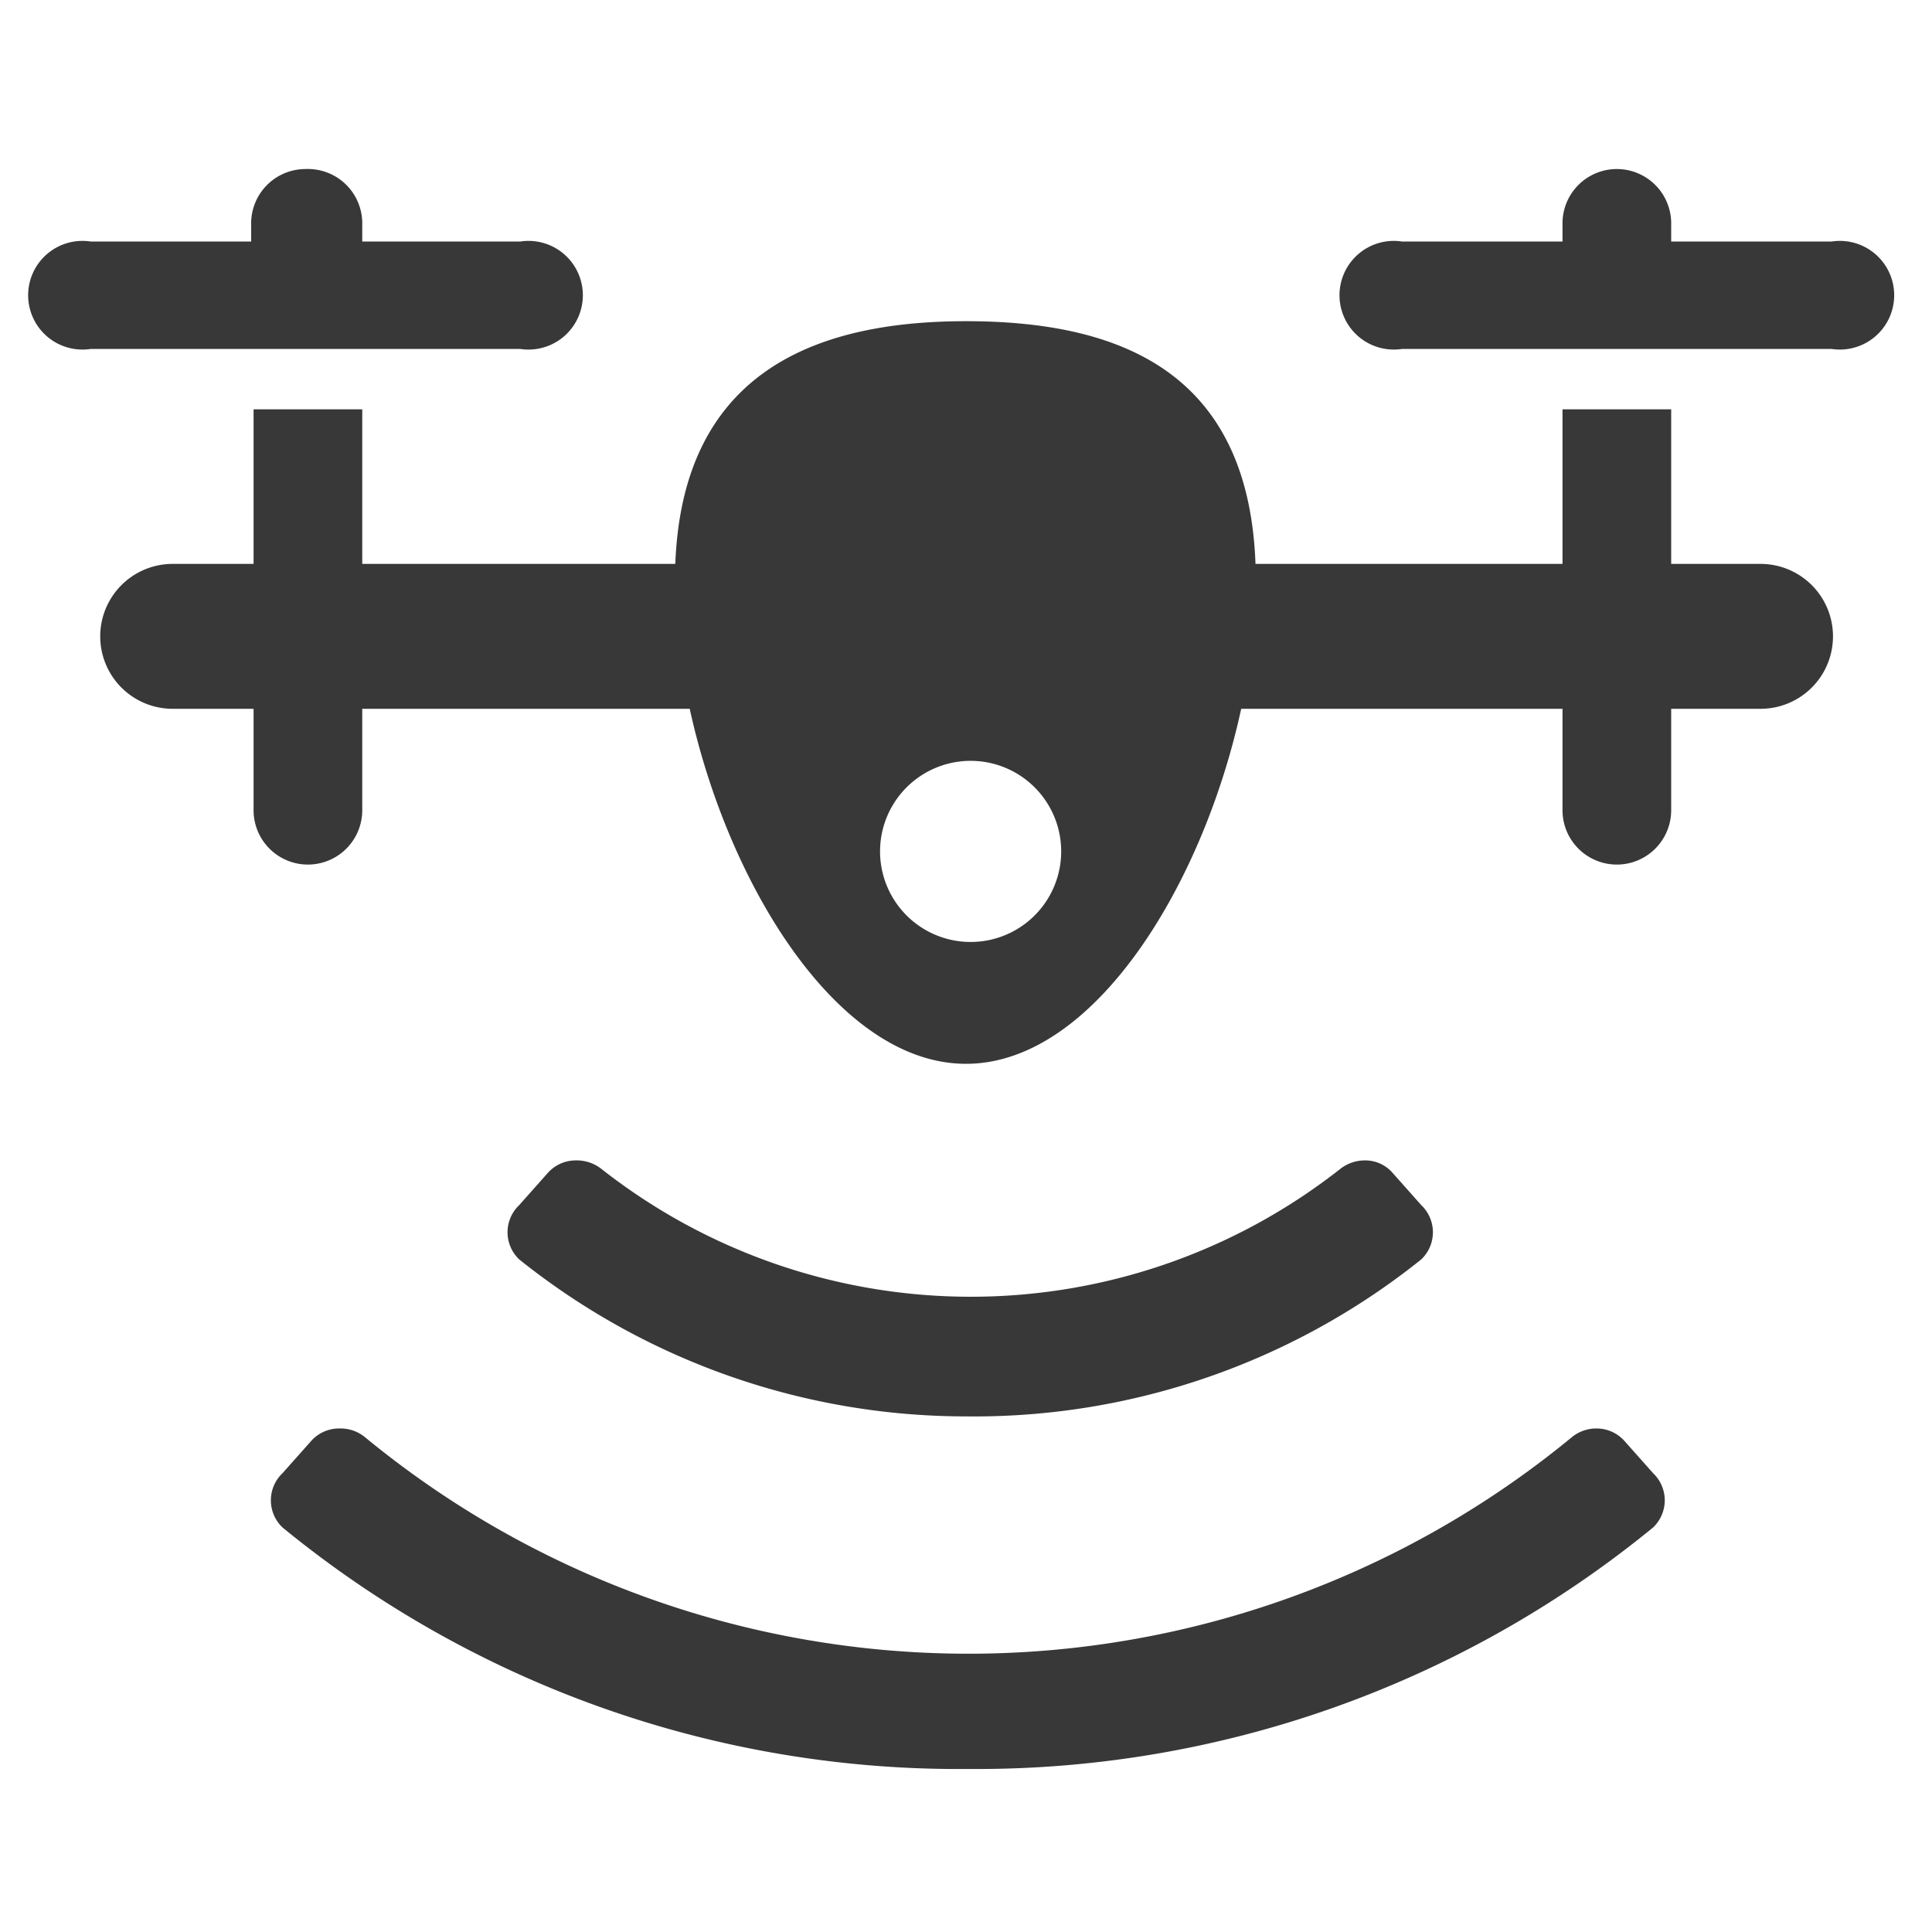 <svg id="Layer_2" data-name="Layer 2" xmlns="http://www.w3.org/2000/svg" width="22" height="22" viewBox="0 0 16 16">
  <title>7</title>
  <path d="M8,2.66c1.32,0,2.4.45,2.4,2.15s-1.08,4-2.4,4-2.41-2.3-2.41-4S6.71,2.66,8,2.66M8,7.8A.75.75,0,1,0,7.29,7,.75.75,0,0,0,8,7.8" style="fill: #383838"/>
  <path d="M14.58,4.67a.6.6,0,0,1,0,1.2H1.43a.6.6,0,1,1,0-1.2H14.58" style="fill: #383838"/>
  <g>
    <path d="M2.53,1.4A.45.45,0,0,1,3,1.84V2H4.31a.45.45,0,1,1,0,.89H.75A.45.45,0,1,1,.75,2H2.08V1.84a.45.45,0,0,1,.45-.44" style="fill: #383838"/>
    <path d="M3,3.39V6.71a.45.45,0,1,1-.9,0V3.39H3" style="fill: #383838"/>
  </g>
  <g>
    <path d="M13.84,3.39V6.71a.45.45,0,1,1-.9,0V3.39h.9" style="fill: #383838"/>
    <path d="M13.39,1.4a.45.45,0,0,1,.45.44V2h1.33a.45.45,0,1,1,0,.89H11.61a.45.45,0,1,1,0-.89h1.33V1.84a.45.45,0,0,1,.45-.44" style="fill: #383838"/>
  </g>
  <path d="M8,11.73A5.92,5.92,0,0,1,4.3,10.43a.31.31,0,0,1,0-.45l.24-.27a.31.31,0,0,1,.23-.1.33.33,0,0,1,.21.07,4.95,4.95,0,0,0,6.12,0,.33.33,0,0,1,.2-.07.3.3,0,0,1,.23.1l.24.27a.31.31,0,0,1,0,.45A5.92,5.92,0,0,1,8,11.73" style="fill: #383838"/>
  <path d="M8,14.65a8.83,8.83,0,0,1-5.66-2,.31.31,0,0,1,0-.45l.24-.27a.31.31,0,0,1,.23-.1.32.32,0,0,1,.21.07,7.86,7.86,0,0,0,10,0,.32.32,0,0,1,.2-.07.31.31,0,0,1,.23.1l.24.27a.31.31,0,0,1,0,.45,8.84,8.84,0,0,1-5.64,2" style="fill: #383838"/>
</svg>
